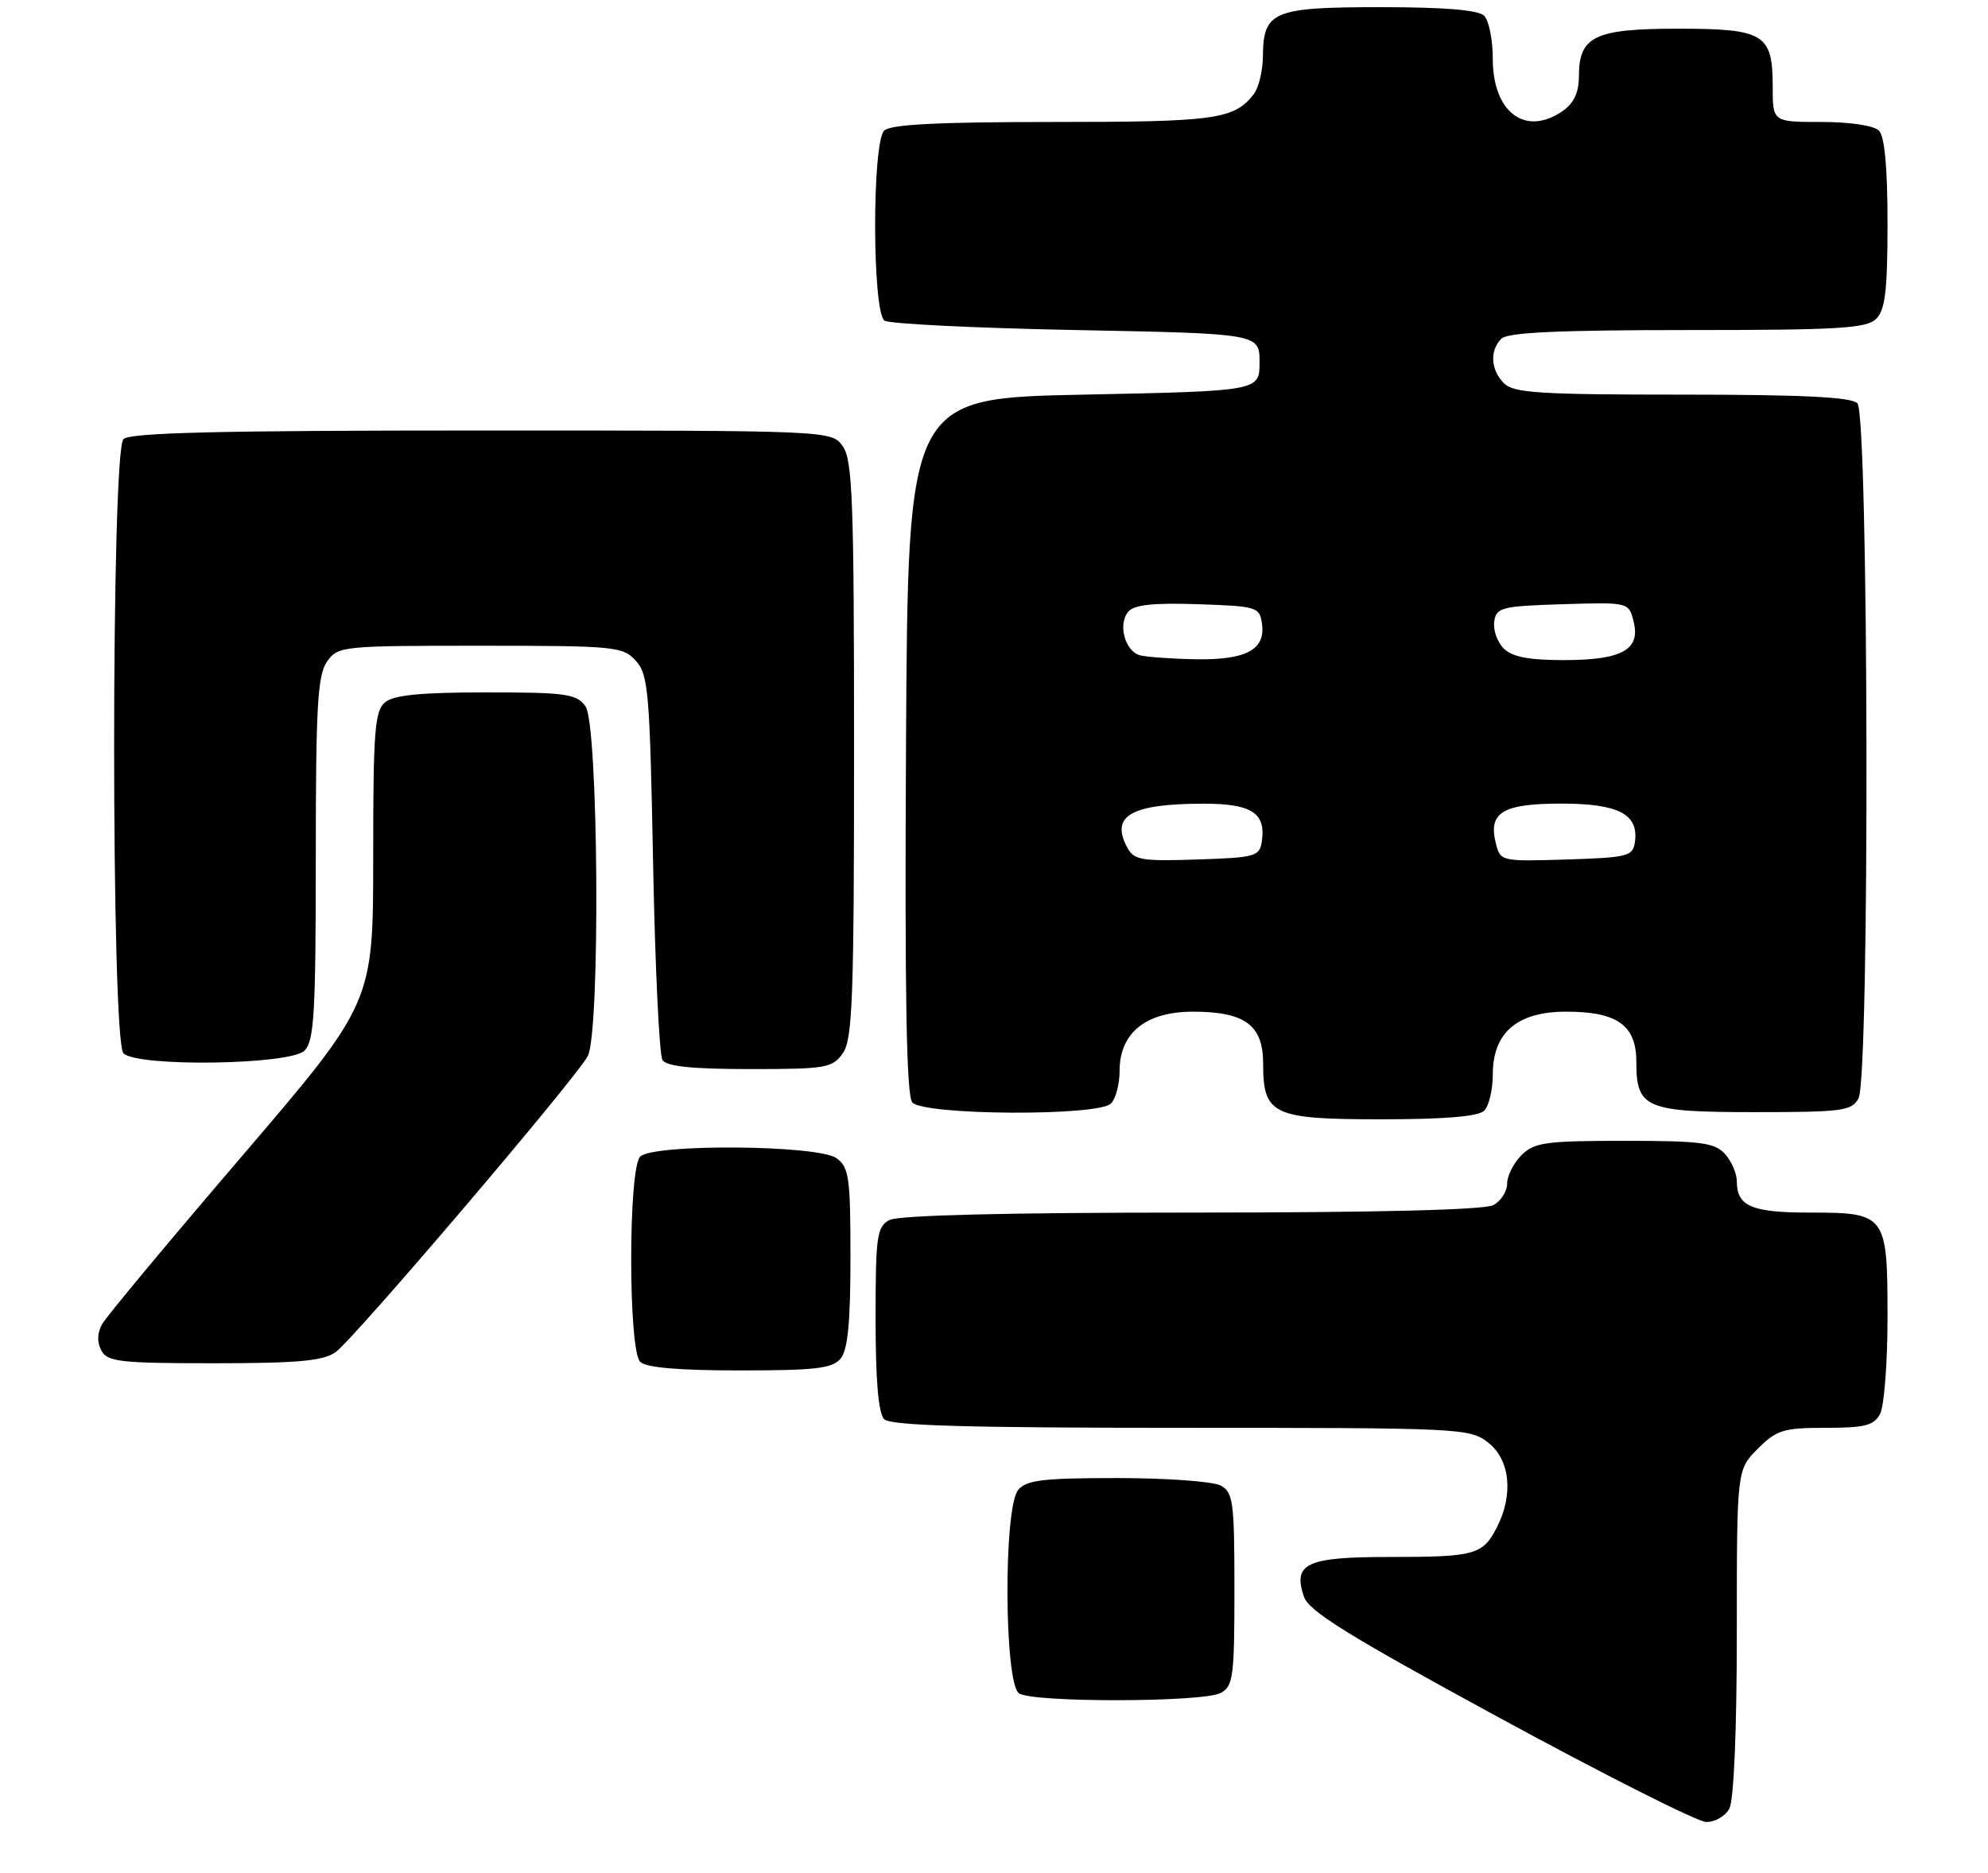 <?xml version="1.0" encoding="UTF-8" standalone="no"?>
<!DOCTYPE svg PUBLIC "-//W3C//DTD SVG 1.1//EN" "http://www.w3.org/Graphics/SVG/1.1/DTD/svg11.dtd" >
<svg xmlns="http://www.w3.org/2000/svg" xmlns:xlink="http://www.w3.org/1999/xlink" version="1.1" viewBox="0 0 277 261">
 <g >
 <path fill="currentColor"
d=" M 240.96 252.07 C 241.59 250.90 242.00 241.18 242.00 227.49 C 242.00 204.85 242.00 204.85 244.92 201.92 C 247.56 199.29 248.49 199.00 254.39 199.00 C 259.83 199.00 261.10 198.68 261.96 197.07 C 262.53 196.00 263.00 189.96 263.00 183.64 C 263.00 169.25 262.82 169.00 252.13 169.00 C 244.05 169.00 242.00 168.12 242.00 164.63 C 242.00 163.54 241.26 161.83 240.35 160.83 C 238.91 159.25 237.03 159.00 226.35 159.00 C 215.33 159.00 213.78 159.22 212.00 161.00 C 210.90 162.10 210.00 163.88 210.00 164.96 C 210.00 166.05 209.13 167.40 208.07 167.96 C 206.82 168.63 191.75 169.00 166.00 169.00 C 140.25 169.00 125.18 169.37 123.93 170.04 C 122.18 170.98 122.00 172.24 122.00 183.84 C 122.00 192.43 122.39 196.99 123.20 197.80 C 124.09 198.69 134.66 199.00 164.57 199.00 C 203.68 199.00 204.80 199.05 207.37 201.07 C 210.43 203.48 210.91 208.34 208.54 212.93 C 206.58 216.71 205.52 217.00 193.54 217.00 C 182.05 217.00 180.13 217.89 181.67 222.50 C 182.35 224.55 187.77 227.91 209.01 239.46 C 223.58 247.38 236.50 253.90 237.71 253.93 C 238.93 253.97 240.40 253.13 240.96 252.07 Z  M 170.07 235.96 C 171.83 235.02 172.00 233.75 172.00 221.50 C 172.00 209.25 171.83 207.98 170.07 207.04 C 169.00 206.47 162.53 206.00 155.69 206.00 C 145.33 206.00 143.01 206.28 141.87 207.65 C 139.80 210.15 139.91 234.70 142.00 236.02 C 144.03 237.31 167.65 237.26 170.07 235.96 Z  M 117.13 189.35 C 118.13 188.14 118.50 184.33 118.50 175.27 C 118.50 164.12 118.30 162.69 116.56 161.42 C 114.02 159.57 91.02 159.38 89.20 161.20 C 87.53 162.87 87.53 188.13 89.20 189.80 C 90.01 190.61 94.55 191.00 103.08 191.00 C 113.65 191.00 115.98 190.73 117.13 189.35 Z  M 46.75 188.46 C 49.24 186.72 80.19 150.38 81.89 147.20 C 83.67 143.89 83.39 100.92 81.58 98.44 C 80.31 96.70 78.88 96.50 67.74 96.50 C 58.68 96.50 54.86 96.87 53.66 97.87 C 52.21 99.07 52.00 101.87 52.00 119.51 C 52.00 139.77 52.00 139.77 33.66 161.20 C 23.57 172.98 14.83 183.48 14.24 184.53 C 13.54 185.78 13.50 187.07 14.12 188.22 C 14.96 189.80 16.71 190.00 29.81 190.00 C 41.46 190.00 45.02 189.68 46.75 188.46 Z  M 206.80 154.80 C 207.46 154.14 208.00 151.87 208.00 149.75 C 208.00 143.91 211.40 141.00 218.23 141.00 C 225.35 141.00 228.00 142.89 228.00 147.99 C 228.00 154.46 229.27 155.00 244.54 155.00 C 256.75 155.00 258.02 154.83 258.96 153.07 C 260.54 150.13 260.38 57.78 258.80 56.20 C 257.94 55.34 251.10 55.00 234.37 55.00 C 214.59 55.00 210.91 54.77 209.57 53.43 C 207.70 51.56 207.54 48.86 209.20 47.20 C 210.07 46.33 217.23 46.00 235.13 46.00 C 256.28 46.00 260.08 45.77 261.43 44.43 C 262.68 43.18 263.00 40.46 263.00 31.13 C 263.00 23.34 262.60 19.00 261.80 18.20 C 261.10 17.50 257.76 17.00 253.80 17.00 C 247.00 17.00 247.00 17.00 247.00 12.07 C 247.00 4.71 245.83 4.00 233.76 4.00 C 222.21 4.00 220.00 5.06 220.00 10.60 C 220.00 12.86 219.31 14.37 217.78 15.44 C 212.57 19.09 208.00 15.70 208.00 8.20 C 208.00 5.56 207.46 2.86 206.80 2.20 C 205.99 1.39 201.33 1.00 192.37 1.00 C 177.39 1.00 176.02 1.57 175.97 7.82 C 175.95 9.84 175.39 12.21 174.72 13.09 C 171.99 16.64 169.42 17.00 146.77 17.00 C 130.70 17.00 124.06 17.34 123.20 18.20 C 121.49 19.91 121.53 43.58 123.25 44.69 C 123.94 45.14 135.97 45.73 150.00 46.00 C 175.50 46.50 175.50 46.50 175.50 50.50 C 175.50 54.50 175.50 54.50 151.00 55.00 C 126.50 55.50 126.50 55.50 126.24 103.89 C 126.05 138.78 126.30 152.65 127.11 153.64 C 128.62 155.45 153.00 155.60 154.80 153.80 C 155.46 153.14 156.00 151.09 156.00 149.25 C 156.00 143.95 159.66 141.00 166.23 141.00 C 173.47 141.00 176.00 142.87 176.00 148.23 C 176.00 155.38 177.32 156.00 192.45 156.00 C 201.35 156.00 205.99 155.61 206.80 154.80 Z  M 117.44 146.78 C 118.79 144.86 119.00 139.13 119.00 104.50 C 119.00 69.87 118.79 64.14 117.44 62.22 C 115.89 60.00 115.89 60.00 67.14 60.00 C 30.57 60.00 18.10 60.30 17.20 61.20 C 15.47 62.93 15.47 145.07 17.20 146.80 C 19.14 148.74 40.43 148.42 42.43 146.43 C 43.77 145.08 44.00 141.23 44.00 119.65 C 44.00 98.46 44.25 94.09 45.56 92.22 C 47.08 90.05 47.59 90.00 66.90 90.00 C 85.74 90.00 86.78 90.10 88.60 92.10 C 90.34 94.02 90.54 96.45 91.00 120.35 C 91.28 134.73 91.86 147.06 92.31 147.75 C 92.88 148.63 96.49 149.00 104.50 149.00 C 115.13 149.00 115.99 148.85 117.44 146.78 Z  M 157.06 118.11 C 154.70 113.69 157.57 112.04 167.63 112.01 C 174.35 112.00 176.38 113.28 175.83 117.19 C 175.52 119.37 175.02 119.52 166.81 119.79 C 159.02 120.05 158.00 119.87 157.06 118.11 Z  M 208.42 117.52 C 207.34 113.23 209.36 112.00 217.55 112.00 C 225.54 112.00 228.36 113.48 227.80 117.37 C 227.52 119.34 226.81 119.52 218.28 119.79 C 209.13 120.07 209.05 120.05 208.42 117.52 Z  M 158.85 91.33 C 156.76 90.78 155.74 87.02 157.19 85.27 C 158.00 84.29 160.65 84.00 166.90 84.21 C 175.17 84.49 175.51 84.59 175.84 86.94 C 176.35 90.55 173.60 92.02 166.56 91.88 C 163.23 91.82 159.76 91.57 158.85 91.33 Z  M 209.52 90.38 C 208.62 89.48 208.03 87.79 208.20 86.63 C 208.48 84.66 209.19 84.48 217.72 84.21 C 226.94 83.93 226.94 83.93 227.62 86.62 C 228.61 90.56 226.01 92.00 217.88 92.00 C 213.00 92.00 210.70 91.55 209.52 90.38 Z "/>
</g>
</svg>